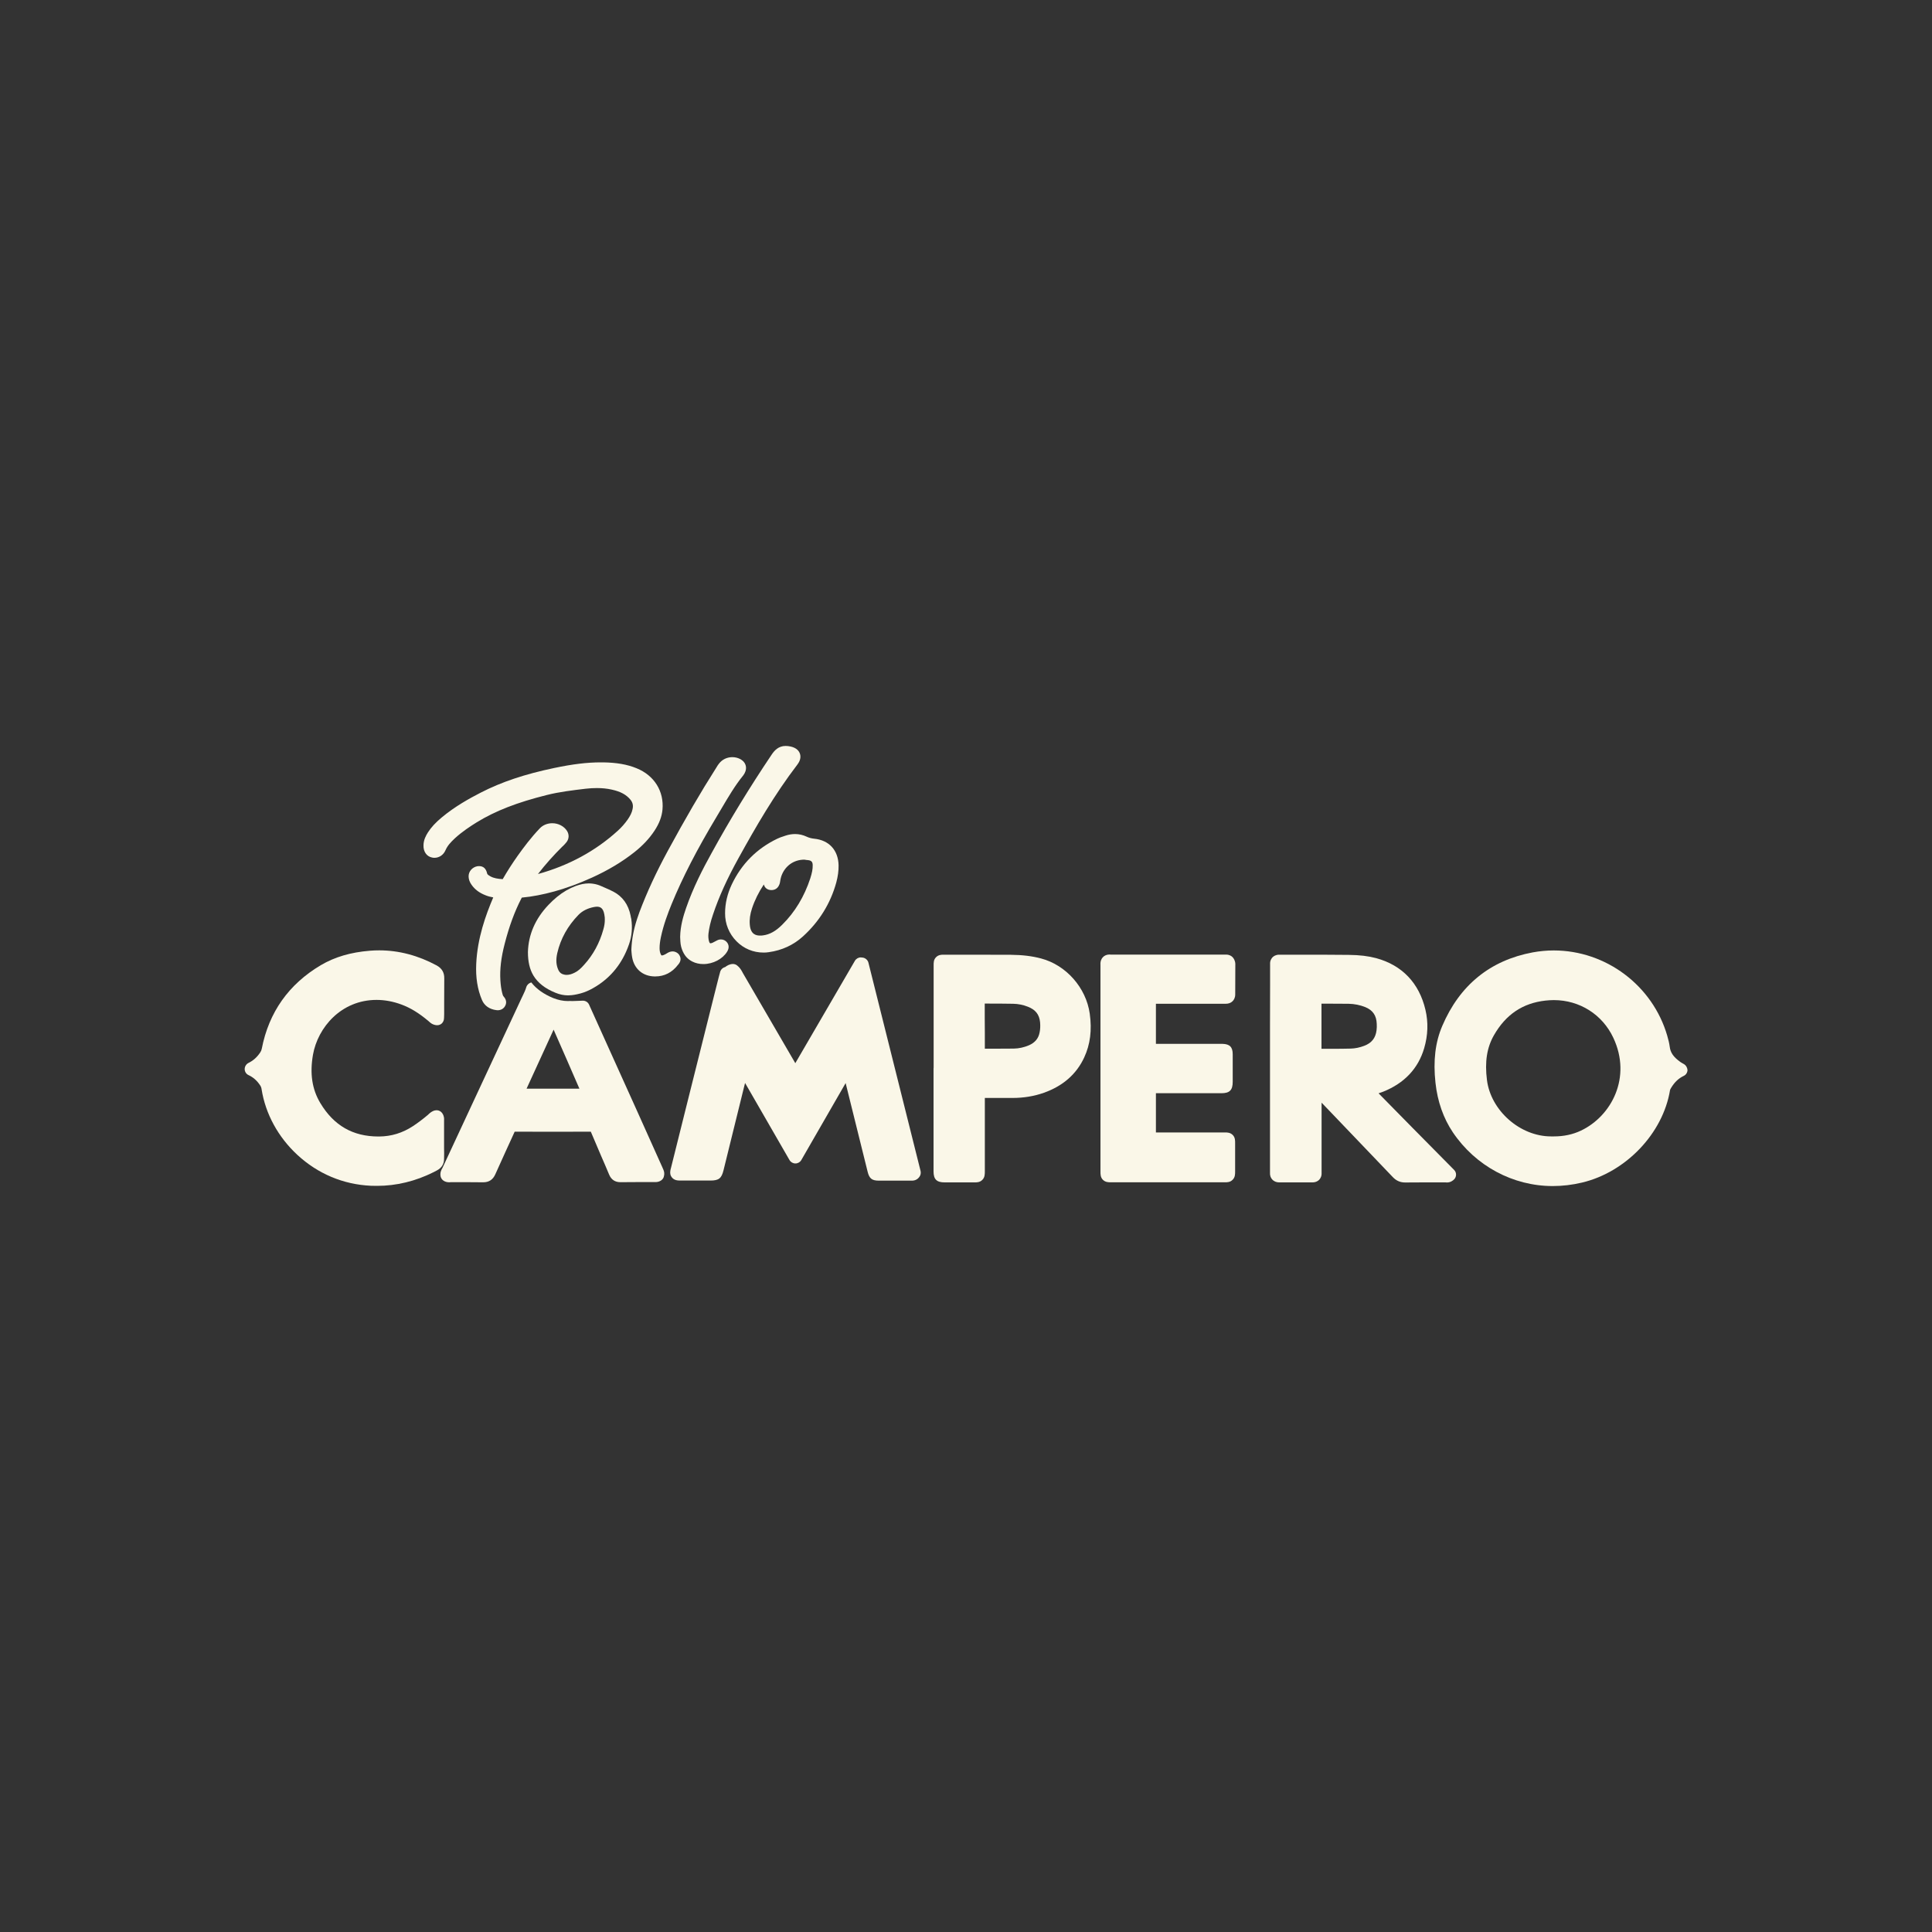 <?xml version="1.0" encoding="utf-8"?>
<!-- Generator: Adobe Illustrator 24.0.2, SVG Export Plug-In . SVG Version: 6.00 Build 0)  -->
<svg version="1.1" id="Layer_1" xmlns="http://www.w3.org/2000/svg" xmlns:xlink="http://www.w3.org/1999/xlink" x="0px" y="0px"
	 viewBox="0 0 200 200" style="enable-background:new 0 0 200 200;" xml:space="preserve">
<rect x="0" y="0" width="200" height="200" fill="#333333" stroke="none"/>
<style type="text/css">
	.st0{fill:#FAF7E8;}
</style>
<g>
	<path class="st0" d="M89.9,99.66c-0.07-0.28-0.31-0.49-0.59-0.53l-0.11-0.01c-0.03,0-0.06-0.01-0.09-0.01
		c-0.25,0-0.48,0.13-0.61,0.35l-6.17,10.6c-1.82-3.12-3.63-6.23-5.44-9.35l-0.04-0.08c-0.12-0.22-0.27-0.48-0.56-0.7
		c-0.12-0.09-0.27-0.14-0.42-0.14c-0.01,0-0.02,0-0.03,0c-0.34,0.02-0.58,0.18-0.72,0.28c-0.02,0.01-0.03,0.03-0.05,0.04
		c-0.25,0.06-0.45,0.25-0.52,0.5l-0.04,0.15c-0.04,0.12-0.07,0.25-0.1,0.37l-0.46,1.82c-0.93,3.71-1.86,7.43-2.79,11.14
		c-0.48,1.92-0.96,3.85-1.44,5.77l-0.26,1.04c-0.01,0.05-0.02,0.1-0.04,0.15c-0.05,0.23-0.08,0.47,0.05,0.71
		c0.02,0.04,0.05,0.08,0.08,0.12c0.26,0.33,0.63,0.33,0.95,0.33c0.44,0,0.89,0,1.33,0l1.7,0c0.88,0,1.16-0.22,1.37-1.07l0.67-2.72
		c0.49-1.99,0.98-3.97,1.47-5.96c0.03-0.12,0.06-0.23,0.09-0.35l4.6,7.98c0.13,0.22,0.36,0.35,0.61,0.35s0.48-0.13,0.61-0.35
		l4.59-7.97c0.76,3.06,1.52,6.12,2.28,9.19c0.17,0.69,0.45,0.91,1.15,0.91c0.47,0,0.95,0,1.42,0c0.63,0,1.27,0,1.91,0
		c0.04,0,0.07,0,0.11,0c0.33,0,0.61-0.15,0.79-0.43c0.11-0.16,0.14-0.37,0.1-0.56L89.9,99.66z"/>
	<path class="st0" d="M174.31,110.15c-0.06-0.03-0.11-0.06-0.16-0.09c-0.08-0.04-0.14-0.08-0.18-0.11
		c-0.73-0.52-1.05-0.98-1.12-1.59c-0.05-0.39-0.15-0.76-0.25-1.11l-0.01-0.04c-1.51-5.19-6.34-8.82-11.75-8.82
		c-0.73,0-1.46,0.07-2.17,0.2c-4.4,0.82-7.56,3.38-9.37,7.62c-0.72,1.68-0.95,3.6-0.7,5.88c0.21,1.94,0.82,3.67,1.8,5.13
		c2.35,3.48,6.22,5.56,10.34,5.56c1,0,2.02-0.12,3.03-0.36c4.55-1.08,8.38-5.1,9.11-9.57c0.01-0.05,0.04-0.12,0.11-0.23
		c0.36-0.6,0.78-0.99,1.3-1.24c0.24-0.11,0.39-0.34,0.4-0.61C174.67,110.53,174.54,110.28,174.31,110.15z M154.65,107.17
		c1.23-2.15,2.98-3.33,5.34-3.59c0.29-0.03,0.58-0.05,0.86-0.05c2.67,0,5.03,1.49,6.16,3.9c1.93,4.1-0.19,8.11-3.35,9.61
		c-0.84,0.4-1.78,0.6-2.79,0.6c0,0-0.12,0-0.13,0c-0.06,0-0.12,0-0.18,0c-3.2,0-6.23-2.67-6.63-5.83
		C153.69,109.92,153.92,108.45,154.65,107.17z"/>
	<path class="st0" d="M146.22,116.75l-3.51-3.57c0.16-0.05,0.32-0.11,0.48-0.17c2.19-0.88,3.62-2.39,4.24-4.5
		c0.39-1.33,0.44-2.67,0.13-3.98c-0.65-2.76-2.41-4.61-5.09-5.34c-0.82-0.22-1.72-0.33-2.85-0.34c-1.68-0.02-3.38-0.02-5.03-0.02
		c-0.67,0-1.34,0-2.01,0l-0.1,0c-0.02,0-0.05,0-0.07,0c-0.34,0-0.56,0.15-0.68,0.27c-0.12,0.13-0.27,0.35-0.25,0.71
		c0,0.05,0,0.1,0,0.15l0,0.12l0,1.89c0,1.44-0.01,2.88-0.01,4.32c0,3.52,0,7.04,0,10.56l0,4.22c0,0.04,0,0.08,0,0.12
		c0,0.06,0,0.12,0,0.17c-0.02,0.31,0.06,0.56,0.24,0.75c0.12,0.13,0.35,0.29,0.73,0.29c0.57,0,1.15,0,1.72,0c0.56,0,1.13,0,1.7,0
		c0.36,0,0.59-0.15,0.71-0.28c0.12-0.13,0.26-0.36,0.24-0.72c0-0.06,0-0.12,0-0.18l0-0.12v-6.95l0.76,0.79
		c2.17,2.26,4.41,4.6,6.61,6.91c0.36,0.38,0.77,0.56,1.28,0.56l0.03,0c0.65-0.01,1.3-0.01,1.95-0.01l1.43,0c0.25,0,0.51,0,0.75,0
		l0.02,0c0.04,0,0.09,0.01,0.14,0.01c0.37,0,0.61-0.18,0.76-0.33c0.26-0.28,0.25-0.71-0.01-0.97L146.22,116.75z M136.8,106.95
		l0-1.42c0-0.54,0-1.09,0-1.63l0.95,0c0.55,0,1.19,0,1.85,0.01c0.61,0.01,1.19,0.13,1.72,0.34c0.79,0.32,1.17,0.87,1.2,1.74
		c0.01,0.22,0.01,0.45-0.02,0.66c-0.1,0.81-0.51,1.32-1.27,1.61c-0.47,0.18-0.95,0.28-1.41,0.29c-0.64,0.02-1.3,0.02-1.94,0.02
		c-0.36,0-0.72,0-1.08,0C136.8,108.03,136.8,107.48,136.8,106.95z"/>
	<path class="st0" d="M127.59,99.08c-0.12-0.12-0.33-0.26-0.66-0.26c-0.02,0-0.05,0-0.07,0c-0.02,0-0.05,0-0.07,0c0,0-0.18,0-0.22,0
		h-11.37c-0.04,0-0.07,0-0.11,0c-0.02,0-0.07,0-0.08,0c-0.01,0-0.02,0-0.03,0c-0.04,0-0.09-0.01-0.12-0.01
		c-0.28,0-0.53,0.1-0.7,0.29c-0.13,0.14-0.27,0.39-0.24,0.79c0,0.05,0,0.1,0,0.16c0,0.04,0,0.08,0,0.12l0,21.11
		c0,0.28,0,0.6,0.25,0.85c0.26,0.26,0.58,0.26,0.8,0.26l11.68,0l0.19,0c0.19,0,0.51,0,0.76-0.26c0.26-0.26,0.26-0.57,0.26-0.88
		l0-0.96c0-0.58,0-1.17,0-1.75c0-0.07,0-0.12,0-0.18c0-0.28,0.01-0.61-0.25-0.87c-0.26-0.26-0.59-0.26-0.79-0.26l-7.16,0
		c0-1.35,0-2.71,0-4.06c0.94,0,6.78,0,6.78,0c0.85,0,1.17-0.32,1.17-1.18c0-0.95,0-1.9,0-2.85c0-0.75-0.31-1.06-1.05-1.08
		c-0.04,0-0.09,0-0.13,0l-6.77,0c0-0.71,0-1.42,0-2.14l0-0.96c0-0.35,0-0.7,0-1.05h5.57l0.99,0c0.21,0,0.43,0,0.66,0
		c0.3,0,0.54-0.09,0.72-0.27c0.12-0.12,0.27-0.34,0.27-0.7c0-1.12,0-2.23,0.01-3.17C127.86,99.43,127.71,99.2,127.59,99.08z"/>
	<path class="st0" d="M107.77,99.22c-0.93-0.25-1.95-0.37-3.13-0.38c-1.37-0.01-2.76-0.01-3.93-0.01l-2.82,0l-0.23,0
		c-0.18,0-0.51,0-0.76,0.26c-0.26,0.26-0.25,0.56-0.25,0.86l0,0.13c0,2.63,0,10.43,0,10.43c-0.01,0.04-0.01,0.07-0.01,0.11l0,7.2
		c0,1.15,0,2.29,0,3.44c0,0.82,0.32,1.14,1.15,1.14c0.49,0,0.99,0,1.48,0c0.47,0,0.94,0,1.43,0l0.23,0c0.18,0,0.51,0,0.76-0.26
		c0.26-0.26,0.26-0.58,0.26-0.91l0-7.57l2.86,0c1.15,0,2.25-0.18,3.26-0.54c1.97-0.7,3.37-1.93,4.17-3.66
		c0.62-1.34,0.81-2.82,0.57-4.53C112.43,102.24,110.36,99.9,107.77,99.22z M101.94,105.43c0-0.51,0-1.02,0-1.54l0.12,0
		c0.93,0,1.89,0,2.83,0.02c0.51,0.01,1.02,0.11,1.5,0.3c0.81,0.31,1.2,0.81,1.28,1.62c0.03,0.37,0.02,0.72-0.05,1.05
		c-0.12,0.63-0.49,1.06-1.11,1.33c-0.5,0.21-1.02,0.33-1.56,0.34c-0.62,0.01-1.26,0.01-1.87,0.01c-0.38,0-0.75,0-1.13,0
		c0-0.55,0-1.1,0-1.65L101.94,105.43z"/>
	<path class="st0" d="M68.61,120.94c-0.01-0.02-0.02-0.03-0.02-0.05c-0.89-1.99-1.79-3.98-2.68-5.97L60.98,104
		c-0.11-0.25-0.36-0.41-0.64-0.41c0,0-0.01,0-0.01,0c-0.17,0-0.34,0.01-0.51,0.02c-0.19,0.01-0.39,0.02-0.58,0.02c0,0,0,0,0,0
		c-0.09,0-0.18,0-0.26-0.01c-0.06,0-0.12,0.01-0.18,0.01c-0.51,0-1.02-0.11-1.53-0.31c-0.99-0.41-1.74-0.94-2.27-1.62
		c-0.24,0.06-0.44,0.24-0.52,0.49c-0.08,0.28-0.21,0.56-0.35,0.85c-0.04,0.09-0.09,0.18-0.13,0.27c-1.53,3.3-3.07,6.59-4.61,9.89
		c-0.9,1.93-1.8,3.87-2.7,5.8c-0.29,0.63-0.59,1.26-0.88,1.89c-0.01,0.02-0.02,0.03-0.03,0.05c-0.08,0.14-0.25,0.44-0.17,0.83
		c0,0,0,0,0,0.01c0.04,0.18,0.15,0.34,0.3,0.44c0.17,0.12,0.38,0.17,0.6,0.17c0.05,0,0.1,0,0.15-0.01c0.02,0,0.03,0,0.05,0l0.38,0
		l1.45,0c0.58,0,1.02,0,1.43,0.01l0.05,0c0.6,0,1.01-0.27,1.26-0.84c0.34-0.77,0.7-1.54,1.04-2.3c0.32-0.7,0.64-1.4,0.96-2.1
		c1.32,0.01,2.64,0.01,3.96,0.01c1.31,0,2.61,0,3.92-0.01c0.35,0.84,0.71,1.68,1.06,2.49c0.28,0.65,0.57,1.3,0.84,1.96
		c0.22,0.52,0.61,0.78,1.17,0.78c0,0,0.02,0,0.03,0c0.54-0.01,1.08-0.01,1.62-0.01l1.84,0l0.03,0c0.03,0,0.07,0,0.1,0
		c0.23,0,0.43-0.06,0.6-0.18c0.11-0.08,0.2-0.19,0.25-0.32c0.01-0.02,0.01-0.04,0.02-0.07c0.09-0.29,0.03-0.53-0.04-0.7
		C68.66,121.05,68.63,120.99,68.61,120.94z M59.98,112.7c-1.84,0-3.62,0-5.47,0c0.93-2.03,1.84-4.02,2.8-6.11
		C58.23,108.66,59.09,110.66,59.98,112.7z"/>
	<path class="st0" d="M45.97,118.85c0-0.53,0-1.06,0-1.59c0-0.42,0-0.85,0-1.27l0-0.03c0.01-0.13,0.02-0.41-0.18-0.71
		c-0.13-0.2-0.36-0.32-0.59-0.32c-0.06,0-0.12,0.01-0.18,0.02c-0.32,0.08-0.52,0.27-0.65,0.39c-0.02,0.02-0.04,0.04-0.06,0.06
		c-0.57,0.48-1.07,0.85-1.55,1.17c-1.1,0.72-2.25,1.07-3.52,1.08l-0.06,0c-2.65,0-4.62-1.13-6.02-3.46
		c-0.86-1.43-1.1-3.07-0.76-5.01c0.5-2.82,2.92-5.67,6.58-5.67c0.85,0,1.72,0.16,2.58,0.48c0.92,0.34,1.81,0.88,2.78,1.7
		c0.02,0.01,0.03,0.03,0.05,0.04c0.13,0.13,0.38,0.36,0.81,0.4c0.02,0,0.04,0,0.06,0c0.17,0,0.33-0.06,0.46-0.17
		c0.14-0.13,0.23-0.31,0.24-0.5l0.01-0.15c0.01-0.12,0.01-0.22,0.01-0.33c0-0.37,0-0.74,0-1.12c0-0.85,0-1.72,0.01-2.58
		c0.01-0.61-0.25-1.04-0.79-1.34c-1.91-1.03-3.91-1.56-5.94-1.56c-0.32,0-0.66,0.01-0.98,0.04c-1.98,0.16-3.64,0.65-5.06,1.49
		c-3.33,1.97-5.39,4.88-6.12,8.65c-0.03,0.15-0.08,0.27-0.17,0.4c-0.33,0.49-0.71,0.83-1.2,1.07c-0.24,0.12-0.4,0.37-0.4,0.64
		c0,0.27,0.16,0.52,0.41,0.63c0.47,0.22,0.85,0.55,1.18,1.04c0.09,0.13,0.14,0.26,0.16,0.42c0.4,2.55,1.72,4.96,3.7,6.79
		c2.12,1.96,4.75,3.07,7.62,3.2c0.21,0.01,0.41,0.01,0.62,0.01c2.02,0,3.99-0.48,5.87-1.42c0.12-0.06,0.24-0.12,0.36-0.19
		c0.49-0.27,0.73-0.67,0.72-1.23C45.98,119.57,45.98,119.21,45.97,118.85z"/>
	<path class="st0" d="M44.72,88.77c0.08,0.02,0.17,0.03,0.25,0.03c0.5,0,0.94-0.3,1.15-0.79c0.2-0.46,0.53-0.82,0.97-1.23
		c0.75-0.69,1.61-1.25,2.27-1.66c1.93-1.18,4.16-2.05,7.24-2.82c1.31-0.33,2.68-0.49,4.01-0.65c0.42-0.05,0.81-0.07,1.18-0.07
		c0.55,0,1.05,0.05,1.54,0.16c0.91,0.2,1.5,0.52,1.93,1.04c0.24,0.29,0.31,0.61,0.22,0.99c-0.07,0.35-0.24,0.69-0.51,1.08
		c-0.3,0.42-0.64,0.81-1.03,1.16c-2.29,2.08-5.06,3.59-8.25,4.47c0.76-0.99,1.62-1.95,2.55-2.87l0.02-0.01
		c0.13-0.13,0.27-0.27,0.4-0.44c0.25-0.34,0.27-0.77,0.04-1.14c-0.31-0.49-0.9-0.8-1.53-0.8c-0.5,0-0.97,0.19-1.29,0.53
		c-0.91,0.95-1.67,1.97-2.29,2.84c-0.56,0.79-1.08,1.6-1.55,2.42c-0.48-0.03-0.92-0.09-1.29-0.3c-0.14-0.08-0.3-0.18-0.32-0.28
		c-0.11-0.51-0.39-0.77-0.83-0.77c-0.05,0-0.11,0-0.17,0.01c-0.54,0.09-0.94,0.55-0.92,1.08c0.01,0.29,0.11,0.57,0.31,0.85
		c0.33,0.47,0.79,0.82,1.42,1.07c0.27,0.11,0.54,0.18,0.82,0.23c-0.78,1.83-1.64,4.22-1.76,6.86c-0.07,1.43,0.13,2.66,0.59,3.75
		c0.25,0.6,0.78,0.97,1.5,1.06c0.04,0.01,0.08,0.01,0.13,0.01c0.31,0,0.58-0.14,0.74-0.39c0.1-0.16,0.3-0.57-0.13-1.04
		c-0.07-0.07-0.11-0.22-0.15-0.39c-0.09-0.37-0.15-0.77-0.18-1.27c-0.07-1.14,0.07-2.35,0.45-3.81c0.46-1.79,1.02-3.31,1.71-4.65
		c0.02-0.04,0.04-0.08,0.06-0.11c1.09-0.1,2.2-0.32,3.37-0.64c0.57-0.16,1.15-0.34,1.75-0.56c0.75-0.27,1.46-0.56,2.14-0.87
		c1.65-0.75,3.11-1.62,4.4-2.64c0.87-0.69,1.54-1.41,2.07-2.21c0.5-0.76,0.76-1.46,0.83-2.19c0.17-1.9-0.85-3.54-2.68-4.28
		c-0.97-0.4-2.08-0.59-3.47-0.61c-0.08,0-0.16,0-0.24,0c-1.42,0-2.9,0.18-4.81,0.58c-3.06,0.64-5.47,1.45-7.61,2.55
		c-1.17,0.6-2.69,1.44-4.04,2.57c-0.65,0.54-1.09,1.02-1.43,1.55c-0.21,0.33-0.46,0.79-0.46,1.35
		C43.82,88.16,44.17,88.66,44.72,88.77z"/>
	<path class="st0" d="M65.28,94.79c-0.23-1.15-0.83-1.99-1.79-2.49c-0.31-0.16-0.62-0.3-0.93-0.43c-0.11-0.05-0.22-0.09-0.32-0.14
		c-0.28-0.13-0.57-0.21-0.87-0.25c-0.14-0.02-0.28-0.03-0.42-0.03c-0.43,0-0.88,0.09-1.36,0.27c-0.67,0.25-1.31,0.62-1.92,1.12
		c-0.3,0.25-0.6,0.52-0.89,0.83c-1.37,1.44-2.08,3.08-2.13,4.89c0,0.98,0.18,1.78,0.57,2.43c0.46,0.76,1.2,1.34,2.28,1.78
		c0.44,0.18,0.87,0.27,1.3,0.27c0.12,0,0.25-0.01,0.37-0.02c0.19-0.02,0.37-0.05,0.55-0.09c0.5-0.1,0.94-0.26,1.36-0.47
		c1.7-0.87,2.94-2.18,3.72-3.91c0.12-0.26,0.22-0.53,0.32-0.81c0.29-0.85,0.36-1.72,0.23-2.61C65.31,95,65.3,94.9,65.28,94.79z
		 M59.49,100.69c-0.32,0.16-0.58,0.23-0.84,0.23c-0.08,0-0.17-0.01-0.25-0.03c-0.29-0.06-0.46-0.2-0.59-0.46
		c-0.24-0.51-0.28-1.08-0.12-1.77c0.34-1.48,1.08-2.81,2.19-3.95c0.4-0.41,0.93-0.68,1.58-0.81c0.12-0.02,0.23-0.04,0.33-0.04
		c0.31,0,0.65,0.1,0.77,0.81c0.04,0.22,0.06,0.39,0.05,0.53c0,0.32-0.04,0.63-0.15,1.01c-0.39,1.41-1.06,2.64-1.98,3.65
		C60.11,100.28,59.82,100.53,59.49,100.69z"/>
	<path class="st0" d="M65.94,95.16c-0.36,1.11-0.54,2.1-0.58,3.12c0,0.03,0,0.06,0,0.08c0,0.04,0.01,0.09,0.01,0.14
		c0,0.04,0.01,0.08,0.01,0.13c0.01,0.14,0.03,0.31,0.06,0.47c0.21,1.2,1.1,1.96,2.32,1.98l0.07,0c0.95,0,1.75-0.41,2.36-1.21
		l0.02-0.02c0.18-0.21,0.24-0.4,0.24-0.56c0-0.26-0.14-0.45-0.2-0.52c-0.05-0.06-0.11-0.11-0.18-0.15
		c-0.13-0.08-0.28-0.13-0.44-0.13c-0.23,0-0.41,0.09-0.53,0.16l-0.05,0.03c-0.14,0.09-0.27,0.16-0.39,0.2
		c-0.07,0.02-0.11,0.03-0.14,0.03c-0.02,0-0.06,0-0.12-0.13c-0.08-0.17-0.12-0.37-0.12-0.62c0-0.34,0.04-0.69,0.13-1.12
		c0.27-1.3,0.74-2.53,1.12-3.46c1.13-2.75,2.61-5.63,4.67-9.06c0.17-0.29,0.34-0.57,0.51-0.86c0.68-1.15,1.38-2.35,2.23-3.39
		c0.06-0.08,0.11-0.16,0.14-0.22c0.16-0.3,0.19-0.59,0.1-0.86c-0.09-0.27-0.29-0.48-0.59-0.63c-0.24-0.12-0.51-0.18-0.78-0.18
		c-0.55,0-1.05,0.24-1.38,0.67c-0.1,0.12-0.18,0.25-0.25,0.37l-0.05,0.08c-1.58,2.48-3.17,5.21-5.01,8.6
		c-1.21,2.23-2.16,4.29-2.92,6.31C66.11,94.68,66.02,94.92,65.94,95.16z"/>
	<path class="st0" d="M71.02,94.01c-0.27,0.78-0.59,1.83-0.61,2.95c0,0.02,0,0.03,0,0.05c0,0.07,0.01,0.13,0.01,0.2
		c0.01,0.17,0.01,0.34,0.04,0.53c0.03,0.19,0.07,0.36,0.13,0.52c0.11,0.31,0.26,0.58,0.46,0.81c0.17,0.19,0.38,0.35,0.62,0.47
		c0.33,0.17,0.73,0.26,1.14,0.26c1,0,1.99-0.52,2.46-1.28c0.26-0.42,0.15-0.74,0.01-0.94c-0.15-0.21-0.39-0.33-0.64-0.33
		c-0.14,0-0.28,0.03-0.41,0.1c-0.07,0.03-0.14,0.07-0.21,0.11c-0.1,0.05-0.19,0.1-0.27,0.14c-0.11,0.04-0.17,0.05-0.2,0.05
		c-0.03,0-0.1,0-0.16-0.23c-0.06-0.23-0.08-0.49-0.05-0.77c0.07-0.61,0.22-1.25,0.47-1.98c0.61-1.83,1.46-3.71,2.67-5.89
		c1.74-3.15,3.67-6.5,6.07-9.64c0.37-0.49,0.34-0.89,0.25-1.14c-0.09-0.25-0.33-0.58-0.95-0.72c-0.19-0.04-0.36-0.06-0.52-0.06
		c-0.75,0-1.17,0.48-1.45,0.9c-2.28,3.39-4.36,6.8-6.19,10.14C72.77,89.91,71.75,91.89,71.02,94.01z"/>
	<path class="st0" d="M81.3,86.51c-0.06,0.02-0.11,0.04-0.17,0.06c-0.22,0.07-0.44,0.14-0.66,0.25c-2.11,1.01-3.7,2.6-4.71,4.72
		c-0.46,0.97-0.7,1.97-0.7,2.99c-0.01,1.1,0.41,2.13,1.18,2.91c0.75,0.76,1.74,1.17,2.8,1.17h0c0.18,0,0.36-0.01,0.54-0.04
		c1.37-0.19,2.56-0.74,3.55-1.64c1.68-1.53,2.84-3.4,3.44-5.57c0.17-0.63,0.25-1.22,0.24-1.79c-0.04-1.57-0.99-2.6-2.54-2.75
		c-0.28-0.03-0.54-0.1-0.77-0.21c-0.38-0.18-0.79-0.27-1.19-0.27C81.96,86.34,81.63,86.4,81.3,86.51z M83.65,89.04
		c0.35,0.04,0.48,0.19,0.48,0.53c0.01,0.39-0.07,0.79-0.25,1.36c-0.62,1.88-1.59,3.5-2.91,4.8c-0.66,0.66-1.29,1.01-1.98,1.1
		c-0.11,0.02-0.21,0.02-0.31,0.02c-0.41,0-0.98-0.12-1.06-1.12c-0.05-0.54,0.03-1.1,0.23-1.7c0.28-0.85,0.69-1.67,1.22-2.47
		c0.13,0.5,0.57,0.57,0.72,0.58c0.03,0,0.06,0,0.08,0c0.22,0,0.74-0.08,0.88-0.83l0.01-0.07c0.03-0.18,0.06-0.35,0.11-0.5
		c0.36-1.08,1.28-1.75,2.4-1.75C83.41,89.02,83.53,89.03,83.65,89.04z"/>
</g>
</svg>
